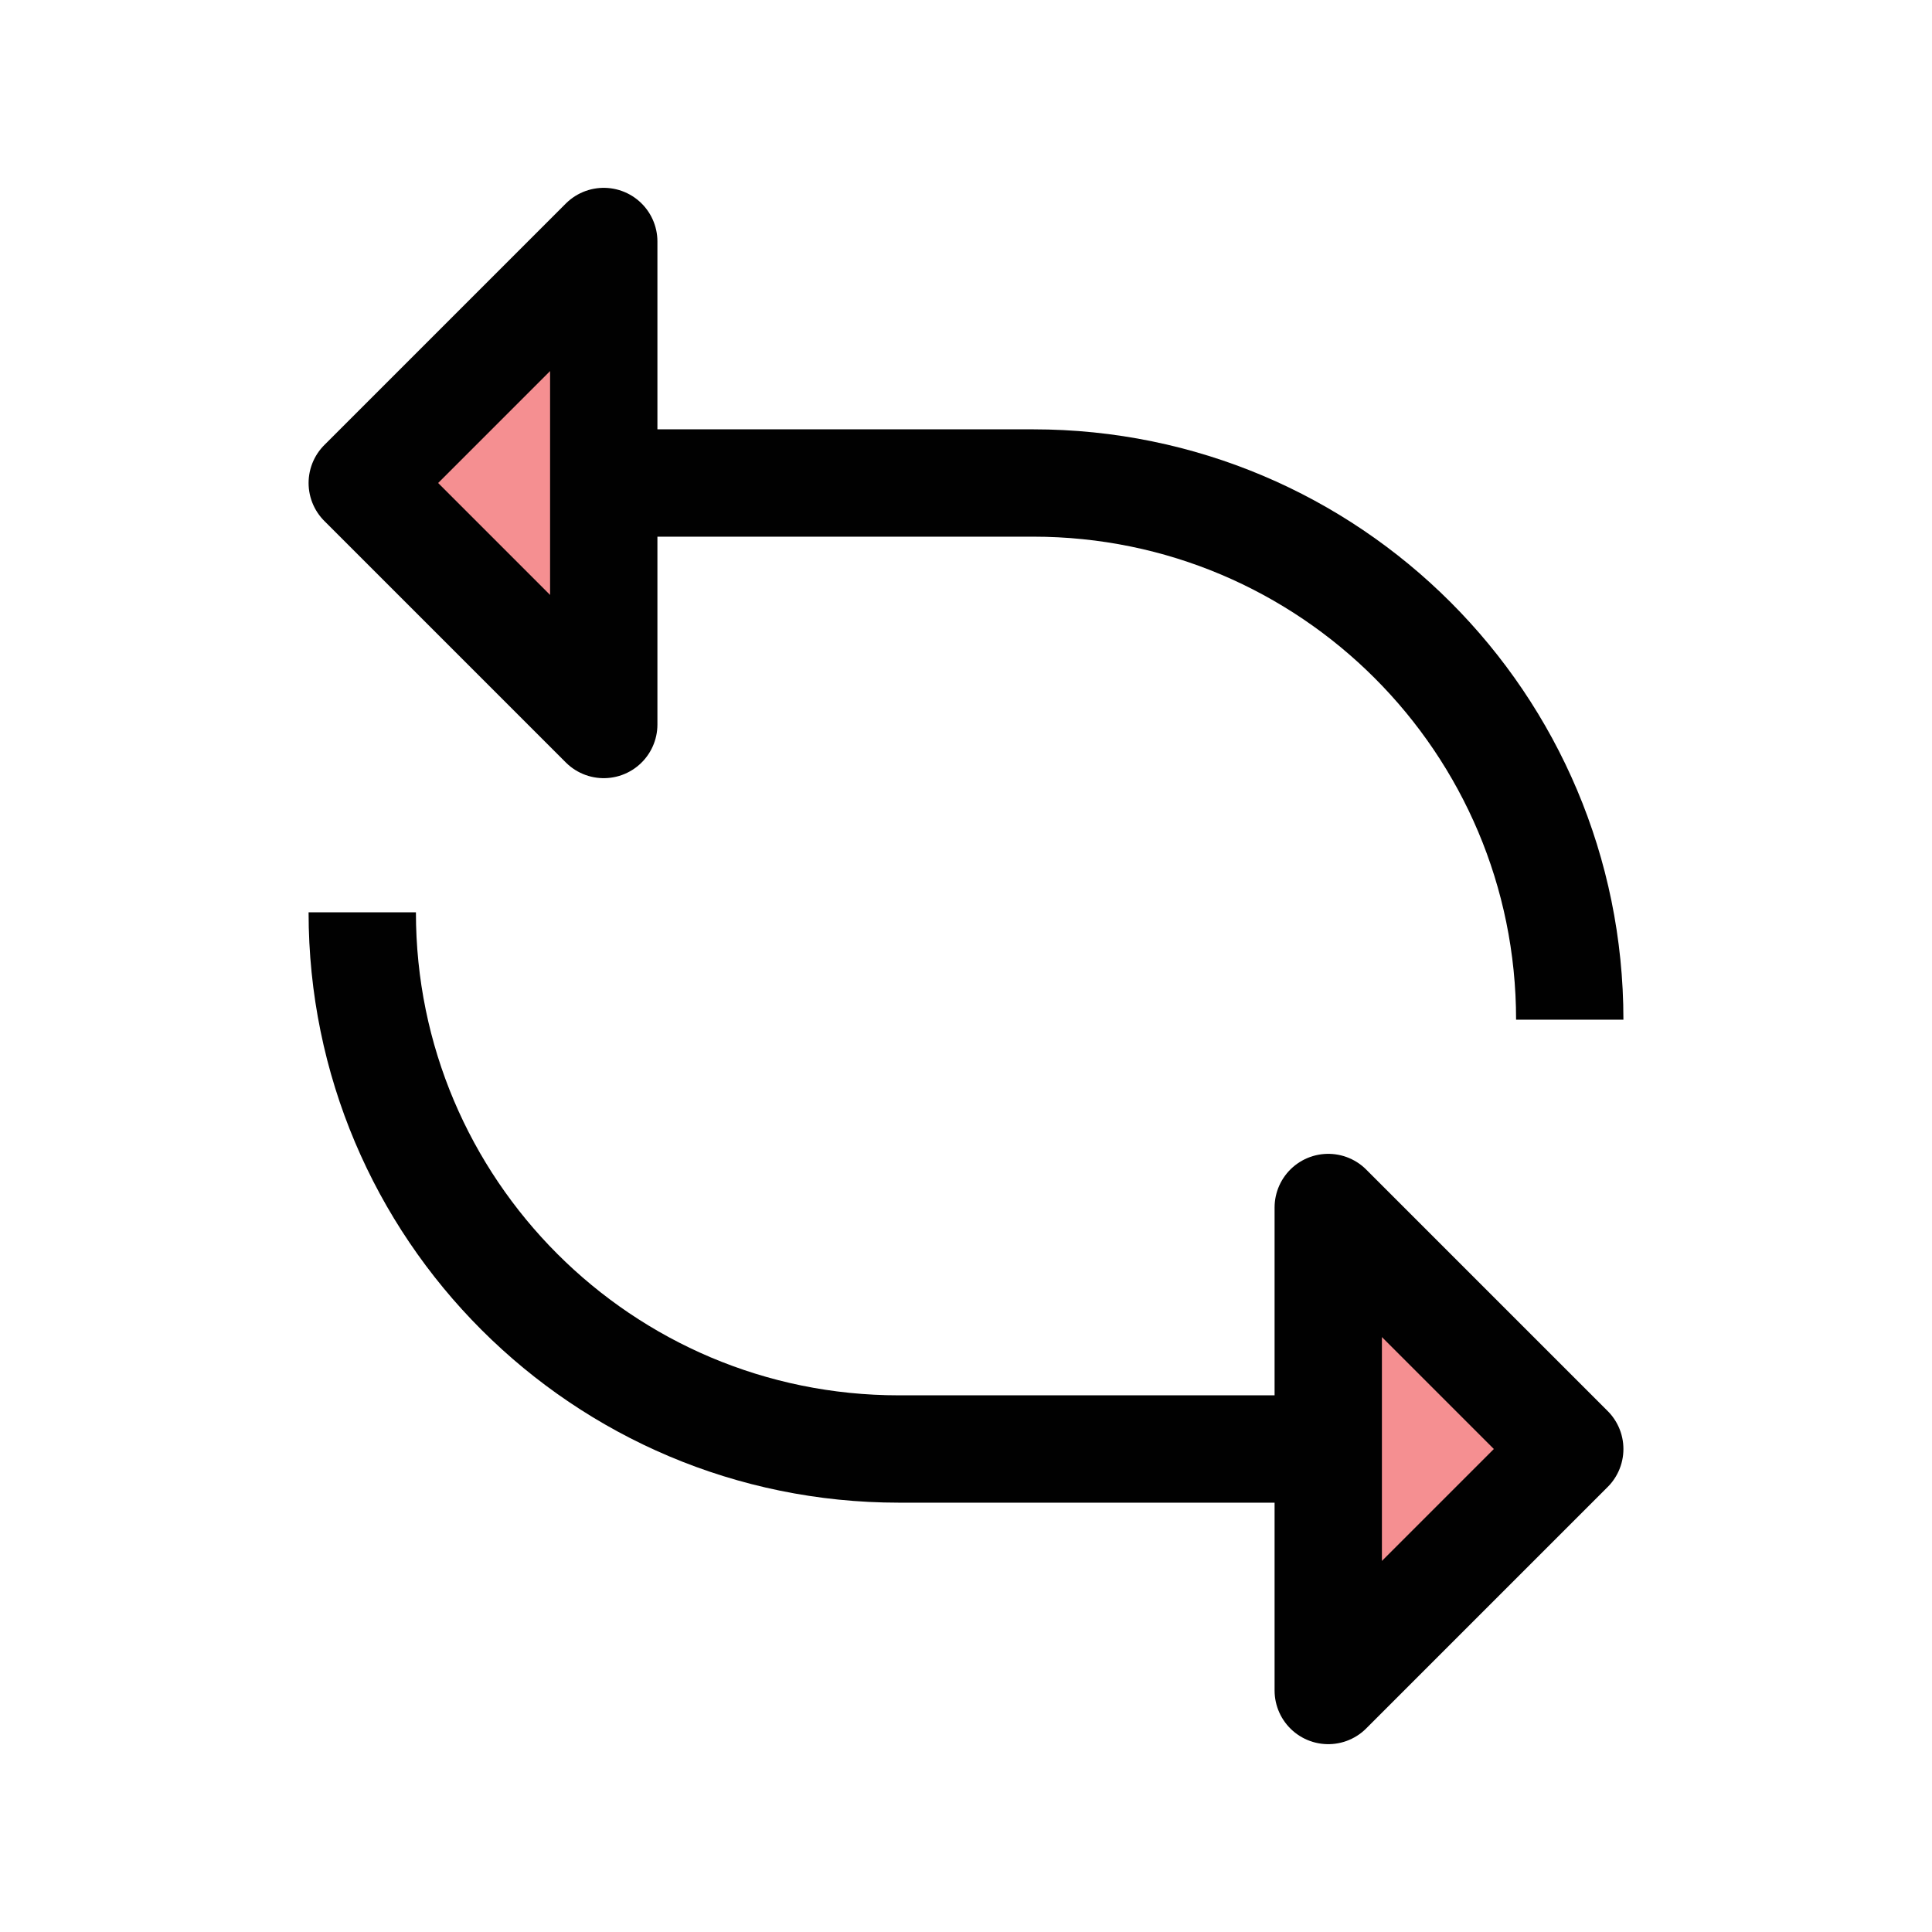 <?xml version="1.0" encoding="UTF-8"?>
<svg id="Layer_1" data-name="Layer 1" xmlns="http://www.w3.org/2000/svg" viewBox="0 0 72 72">
  <polyline points="22.5 9 22.5 27 13.5 18" style="fill: #ed2024; opacity: .5; stroke-width: 0px;"/>
  <polyline points="49.5 63 58.5 54 49.5 45" style="fill: #ed2024; opacity: .5; stroke-width: 0px;"/>
  <polygon points="22.5 27 13.5 18 22.5 9 22.5 27" style="fill: none; stroke: #010101; stroke-linejoin: round; stroke-width: 4px;"/>
  <path d="M22.5,18h16c11.05,0,20,8.95,20,20" style="fill: none; stroke: #010101; stroke-linejoin: round; stroke-width: 4px;"/>
  <polygon points="49.5 63 58.5 54 49.5 45 49.5 63" style="fill: none; stroke: #010101; stroke-linejoin: round; stroke-width: 4px;"/>
  <path d="M49.5,54h-16c-11.05,0-20-8.95-20-20" style="fill: none; stroke: #010101; stroke-linejoin: round; stroke-width: 4px;"/>
</svg>